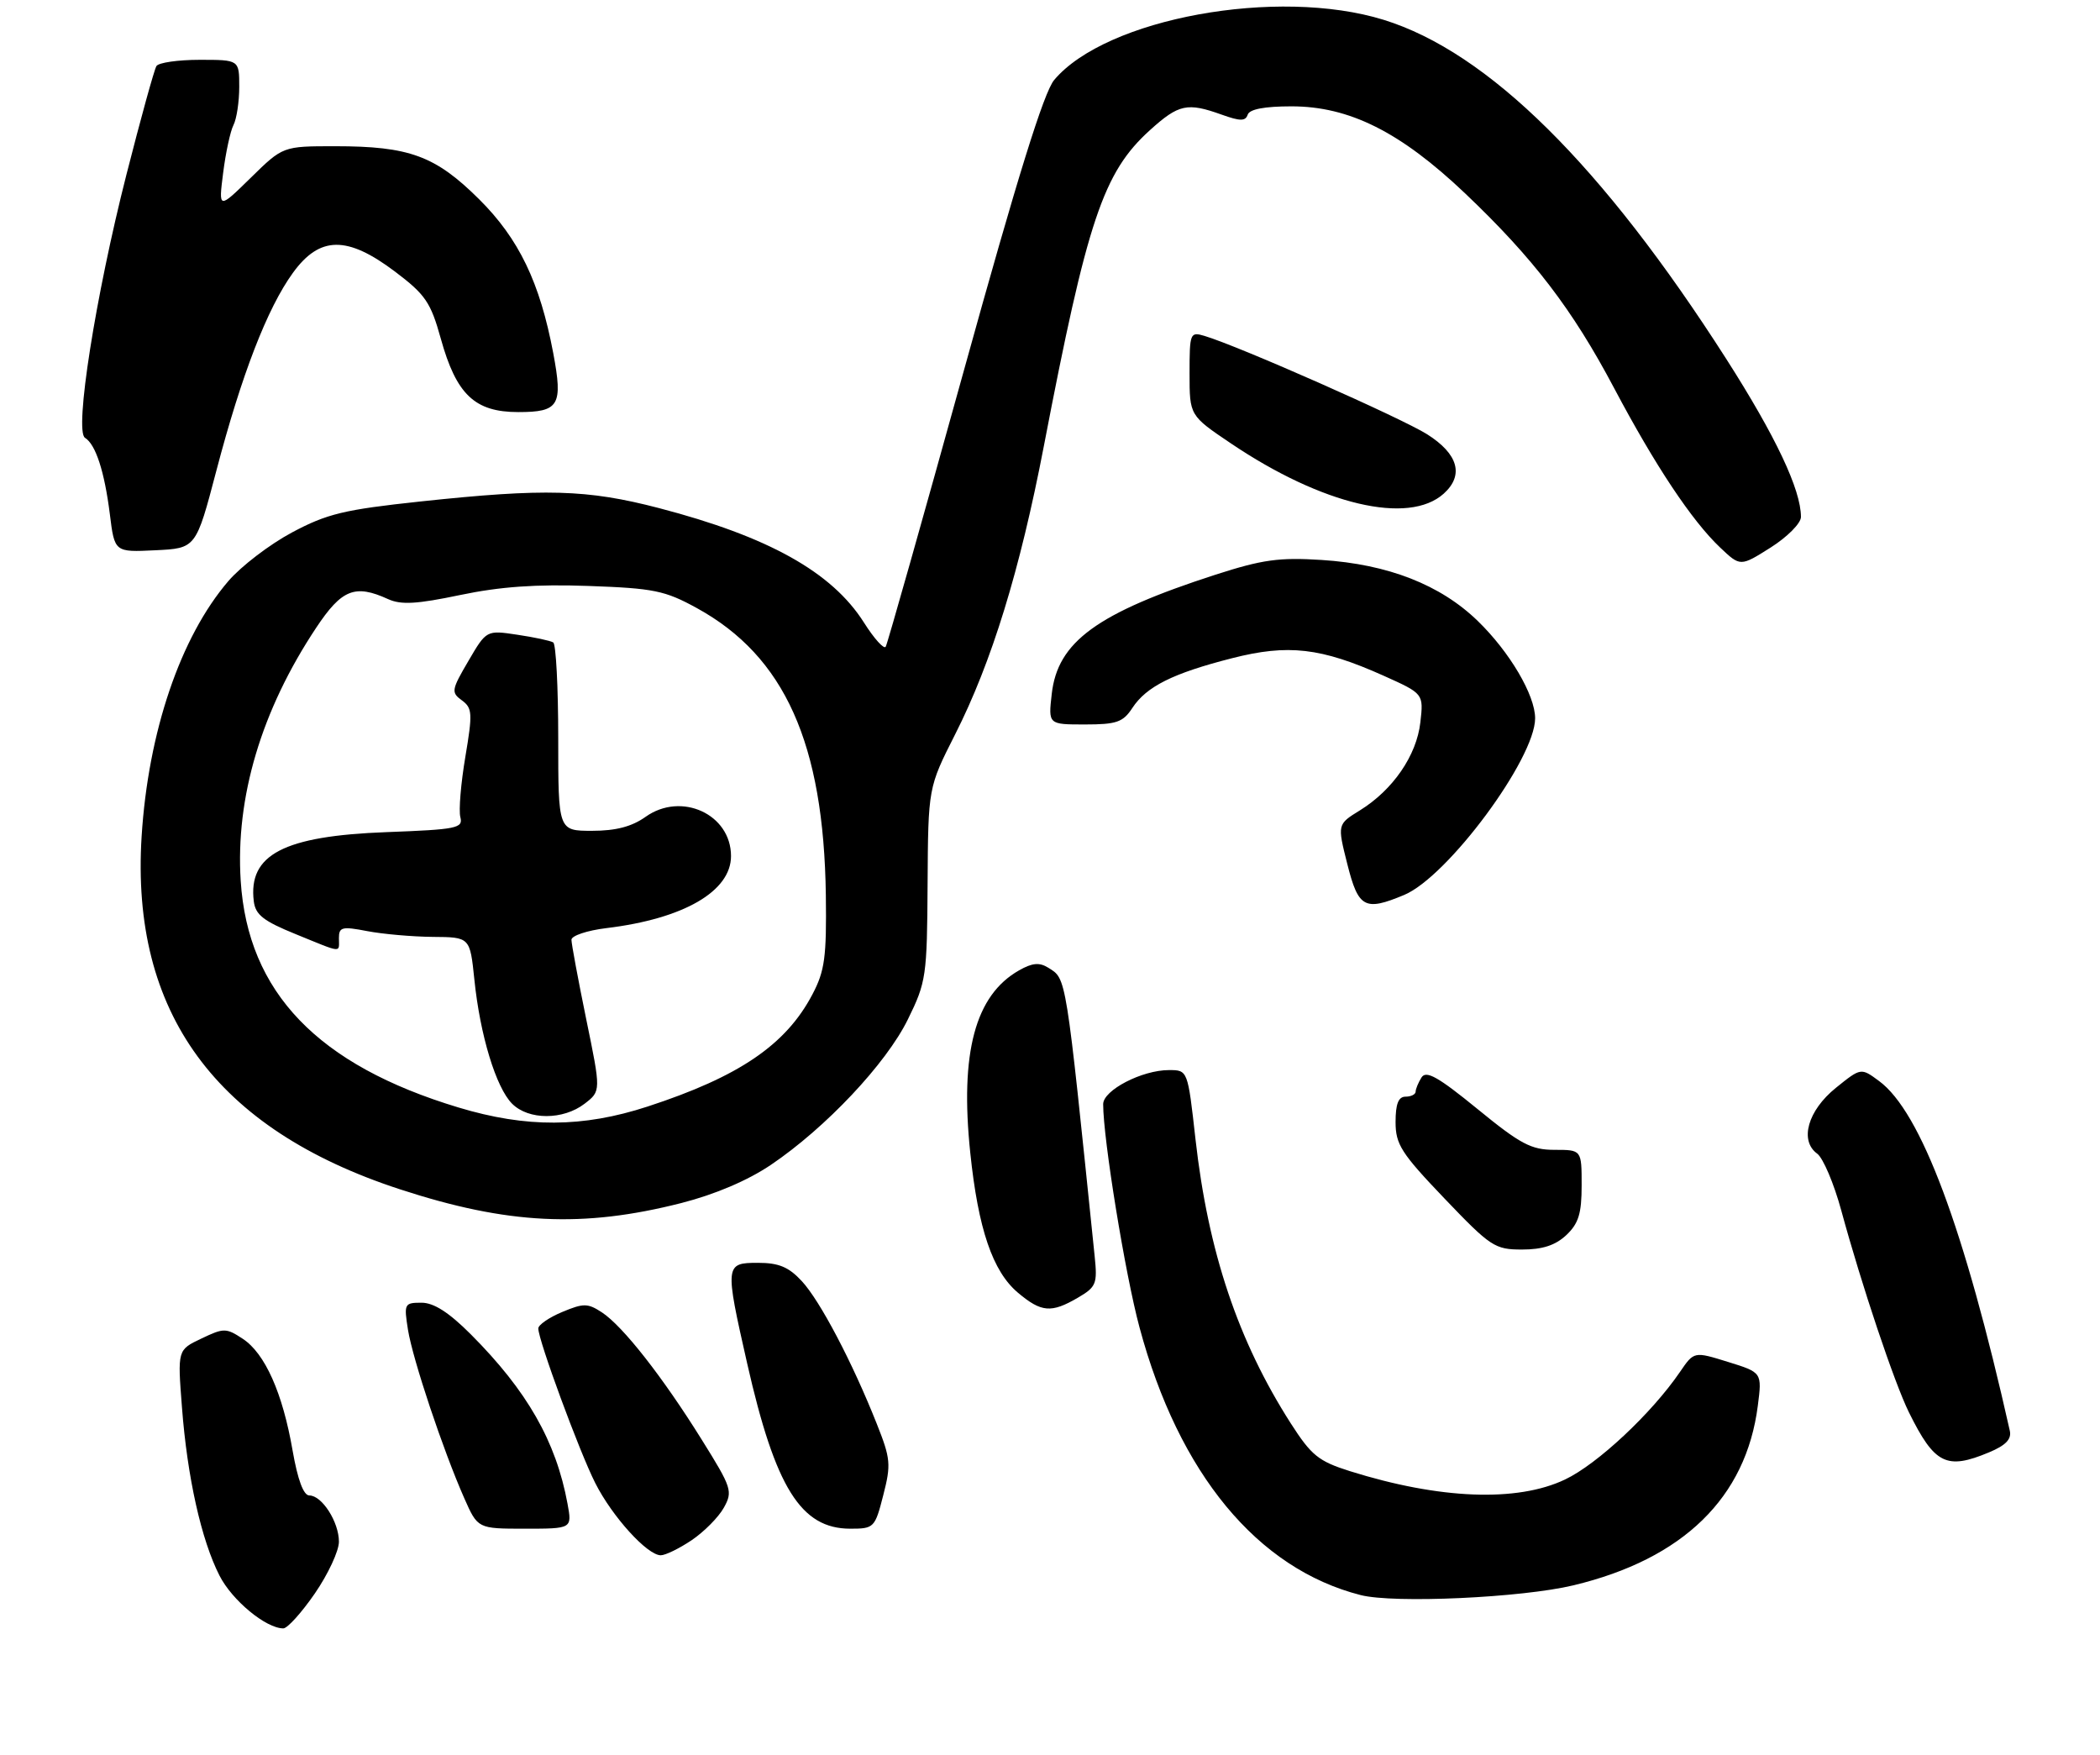 <?xml version="1.0" encoding="UTF-8" standalone="no"?>
<!DOCTYPE svg PUBLIC "-//W3C//DTD SVG 1.1//EN" "http://www.w3.org/Graphics/SVG/1.1/DTD/svg11.dtd" >
<svg xmlns="http://www.w3.org/2000/svg" xmlns:xlink="http://www.w3.org/1999/xlink" version="1.1" viewBox="0 0 316 264">
 <g >
 <path fill="currentColor"
d=" M 47.38 239.74 C 49.37 236.85 51.00 233.35 51.00 231.96 C 51.00 228.99 48.45 225.00 46.55 225.00 C 45.67 225.00 44.80 222.64 44.03 218.25 C 42.53 209.57 39.87 203.62 36.53 201.43 C 34.02 199.78 33.68 199.78 30.29 201.40 C 26.71 203.10 26.71 203.10 27.38 211.73 C 28.18 222.25 30.29 231.69 33.03 237.06 C 34.93 240.79 40.01 244.99 42.63 245.00 C 43.25 245.00 45.39 242.63 47.38 239.74 Z  M 236.77 238.52 C 253.27 234.56 262.74 225.34 264.51 211.50 C 265.15 206.50 265.15 206.50 260.03 204.91 C 254.91 203.32 254.91 203.32 252.80 206.41 C 248.56 212.62 240.38 220.29 235.50 222.60 C 228.28 226.04 216.62 225.58 203.12 221.34 C 198.40 219.85 197.33 218.98 194.23 214.15 C 186.29 201.74 181.80 188.35 179.89 171.38 C 178.73 161.00 178.73 161.00 175.90 161.00 C 171.84 161.00 166.00 164.03 166.00 166.13 C 166.00 171.36 169.31 191.72 171.47 199.72 C 177.38 221.72 189.21 236.03 204.75 239.99 C 209.78 241.27 228.98 240.39 236.77 238.52 Z  M 104.08 231.73 C 105.93 230.48 108.11 228.29 108.91 226.86 C 110.29 224.39 110.13 223.87 105.61 216.63 C 99.70 207.14 93.72 199.52 90.58 197.46 C 88.44 196.06 87.82 196.05 84.59 197.40 C 82.62 198.22 81.00 199.34 81.00 199.87 C 81.00 201.63 87.18 218.41 89.57 223.13 C 92.12 228.18 97.40 234.00 99.43 234.00 C 100.13 234.00 102.22 232.98 104.08 231.73 Z  M 85.40 226.25 C 83.67 216.86 79.33 209.26 70.84 200.75 C 67.54 197.45 65.28 196.00 63.42 196.00 C 60.85 196.00 60.77 196.16 61.39 200.07 C 62.11 204.54 66.68 218.22 69.86 225.41 C 71.89 230.00 71.89 230.00 78.99 230.00 C 86.09 230.00 86.09 230.00 85.40 226.25 Z  M 132.91 224.96 C 134.10 220.34 134.02 219.46 131.93 214.21 C 128.25 204.93 123.39 195.70 120.65 192.75 C 118.68 190.62 117.18 190.00 114.05 190.00 C 109.09 190.00 109.06 190.27 112.43 205.13 C 116.67 223.84 120.52 230.00 127.95 230.00 C 131.52 230.00 131.66 229.86 132.91 224.96 Z  M 299.29 218.52 C 301.81 217.47 302.71 216.54 302.43 215.27 C 295.59 184.79 289.05 167.28 282.76 162.65 C 280.03 160.63 280.03 160.63 276.26 163.67 C 272.03 167.08 270.74 171.61 273.45 173.58 C 274.33 174.23 275.97 178.08 277.07 182.13 C 280.13 193.37 285.05 208.04 287.25 212.50 C 291.11 220.30 292.90 221.19 299.29 218.52 Z  M 162.19 195.25 C 164.96 193.63 165.15 193.16 164.72 189.00 C 160.32 146.26 160.50 147.33 157.74 145.60 C 156.41 144.77 155.34 144.86 153.34 146.00 C 146.74 149.74 144.43 158.38 146.00 173.42 C 147.19 184.90 149.37 191.29 153.17 194.49 C 156.70 197.46 158.18 197.59 162.19 195.25 Z  M 235.69 185.83 C 237.54 184.08 238.00 182.60 238.00 178.33 C 238.00 173.00 238.00 173.00 233.92 173.00 C 230.41 173.00 228.80 172.15 222.32 166.85 C 216.43 162.04 214.61 161.01 213.91 162.10 C 213.43 162.87 213.02 163.84 213.02 164.25 C 213.01 164.66 212.32 165.00 211.50 165.00 C 210.43 165.00 210.00 166.09 210.00 168.81 C 210.00 172.18 210.85 173.51 217.35 180.31 C 224.30 187.58 224.93 188.00 229.03 188.00 C 232.11 188.00 234.04 187.37 235.69 185.83 Z  M 102.54 181.00 C 107.61 179.70 112.50 177.62 116.00 175.26 C 124.25 169.69 133.34 160.04 136.61 153.38 C 139.38 147.75 139.50 146.88 139.58 133.00 C 139.67 118.50 139.67 118.50 143.72 110.50 C 149.23 99.63 153.48 85.81 157.07 67.14 C 163.61 33.10 166.02 25.93 173.03 19.59 C 177.38 15.66 178.65 15.39 183.84 17.25 C 186.63 18.25 187.41 18.25 187.75 17.25 C 188.02 16.43 190.29 16.00 194.33 16.00 C 203.05 16.00 210.73 19.85 220.47 29.10 C 230.73 38.85 236.61 46.53 242.90 58.42 C 249.06 70.05 254.59 78.36 258.84 82.38 C 261.88 85.26 261.88 85.26 266.44 82.38 C 268.95 80.79 271.00 78.73 271.00 77.78 C 271.00 73.68 267.20 65.64 259.76 54.00 C 241.13 24.87 223.92 7.84 208.20 2.98 C 192.22 -1.96 166.44 2.75 158.63 12.03 C 157.08 13.87 153.07 26.75 145.09 55.57 C 138.85 78.08 133.54 96.86 133.28 97.30 C 133.03 97.74 131.55 96.11 130.00 93.66 C 125.19 86.07 115.62 80.73 99.14 76.44 C 88.35 73.63 82.00 73.45 63.27 75.45 C 51.78 76.68 49.23 77.29 43.94 80.11 C 40.59 81.90 36.28 85.19 34.36 87.43 C 27.14 95.85 22.30 110.11 21.31 125.85 C 19.65 152.37 32.47 169.88 60.16 178.93 C 76.38 184.23 87.70 184.78 102.54 181.00 Z  M 211.29 134.65 C 217.84 131.92 231.00 114.16 231.00 108.07 C 231.00 104.59 227.18 98.10 222.39 93.45 C 216.77 87.98 208.86 84.89 198.89 84.25 C 192.48 83.84 189.96 84.19 182.89 86.47 C 165.06 92.24 159.14 96.55 158.26 104.42 C 157.74 109.00 157.74 109.00 163.25 109.00 C 168.02 109.00 168.99 108.66 170.39 106.52 C 172.51 103.29 176.47 101.31 185.36 99.04 C 193.84 96.87 198.77 97.44 208.21 101.67 C 214.22 104.37 214.22 104.37 213.73 108.68 C 213.17 113.66 209.61 118.84 204.64 121.92 C 201.23 124.02 201.23 124.02 202.74 130.01 C 204.40 136.61 205.36 137.13 211.29 134.65 Z  M 32.56 70.81 C 36.36 56.35 40.22 46.37 44.07 41.06 C 48.11 35.48 52.24 35.43 59.46 40.88 C 64.01 44.32 64.81 45.48 66.33 50.95 C 68.67 59.37 71.44 62.00 77.99 62.00 C 84.14 62.00 84.73 61.00 83.25 53.13 C 81.24 42.48 78.08 35.92 72.09 29.97 C 65.51 23.44 61.60 22.00 50.42 22.00 C 42.57 22.00 42.57 22.00 37.73 26.75 C 32.88 31.50 32.88 31.50 33.58 26.00 C 33.96 22.98 34.66 19.74 35.13 18.82 C 35.61 17.89 36.00 15.30 36.00 13.07 C 36.00 9.00 36.00 9.00 30.06 9.00 C 26.79 9.00 23.86 9.42 23.54 9.94 C 23.21 10.46 21.18 17.82 19.02 26.29 C 14.37 44.54 11.17 64.87 12.79 65.87 C 14.40 66.87 15.72 70.93 16.53 77.36 C 17.24 83.09 17.24 83.09 23.37 82.79 C 29.49 82.50 29.49 82.50 32.56 70.81 Z  M 217.25 74.27 C 220.33 71.49 219.43 68.30 214.75 65.34 C 210.84 62.88 186.47 52.10 181.25 50.54 C 179.08 49.89 179.00 50.10 179.00 56.19 C 179.00 62.52 179.00 62.52 185.25 66.73 C 198.98 75.98 211.96 79.03 217.25 74.27 Z  M 69.00 166.63 C 47.82 160.25 37.30 149.31 36.22 132.53 C 35.42 119.99 39.32 106.88 47.57 94.46 C 51.42 88.66 53.41 87.86 58.40 90.14 C 60.36 91.03 62.72 90.89 69.26 89.52 C 75.29 88.26 80.68 87.88 88.56 88.16 C 98.38 88.51 100.05 88.85 104.86 91.49 C 118.08 98.75 123.96 111.85 124.27 134.70 C 124.39 143.98 124.11 146.08 122.26 149.59 C 118.28 157.19 111.23 161.99 97.43 166.49 C 87.71 169.66 79.20 169.71 69.00 166.63 Z  M 87.97 166.06 C 90.44 164.16 90.44 164.16 88.21 153.33 C 86.99 147.37 85.99 142.00 85.99 141.39 C 86.00 140.78 88.36 139.99 91.25 139.64 C 102.86 138.24 110.00 134.11 110.00 128.80 C 110.00 122.50 102.52 119.07 97.14 122.90 C 95.07 124.37 92.67 125.00 89.10 125.00 C 84.00 125.00 84.00 125.00 84.00 111.06 C 84.00 103.39 83.66 96.91 83.25 96.66 C 82.84 96.40 80.41 95.88 77.85 95.50 C 73.20 94.80 73.20 94.80 70.48 99.45 C 67.93 103.80 67.86 104.18 69.50 105.37 C 71.08 106.53 71.13 107.31 70.02 113.89 C 69.35 117.87 69.01 121.94 69.27 122.94 C 69.71 124.61 68.76 124.80 58.13 125.20 C 42.69 125.78 37.32 128.58 38.19 135.61 C 38.44 137.64 39.65 138.58 44.50 140.55 C 51.67 143.47 51.00 143.41 51.00 141.13 C 51.00 139.48 51.47 139.36 55.25 140.09 C 57.59 140.54 62.03 140.93 65.11 140.96 C 70.72 141.00 70.72 141.00 71.38 147.37 C 72.23 155.73 74.64 163.64 77.06 166.06 C 79.54 168.54 84.74 168.54 87.97 166.06 Z "/>
</g>
</svg>